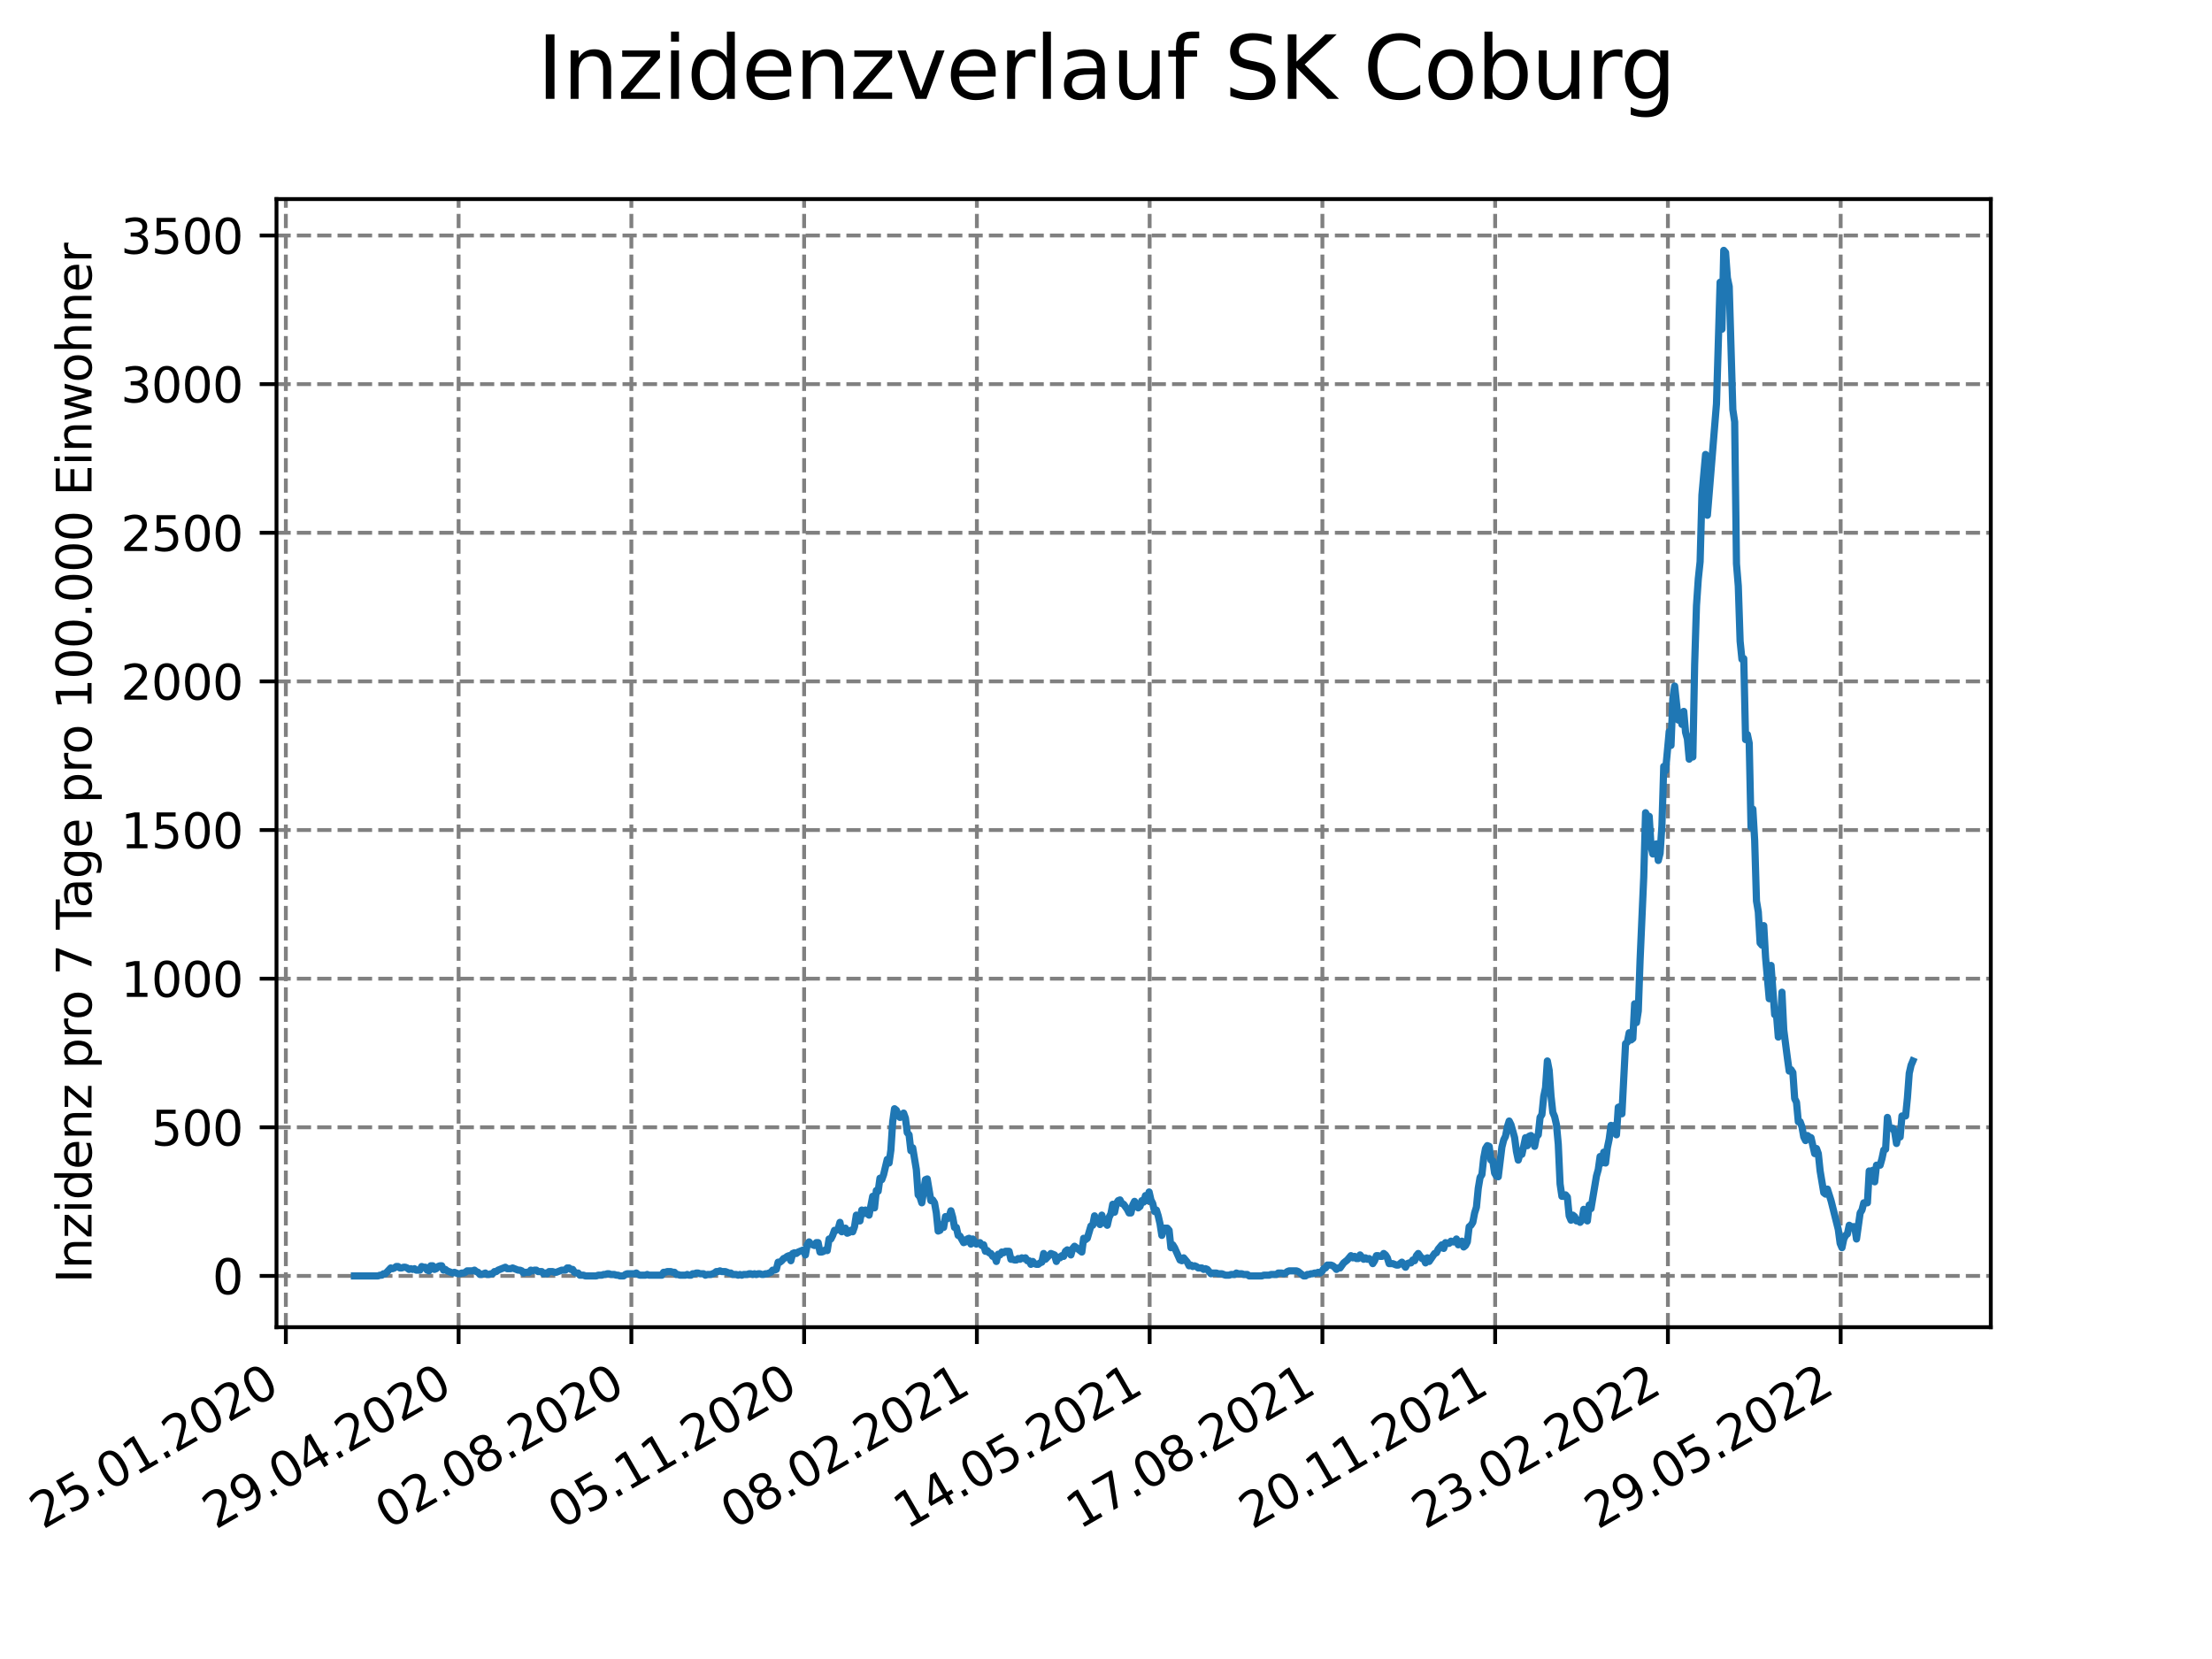 <?xml version="1.0" encoding="utf-8" standalone="no"?>
<!DOCTYPE svg PUBLIC "-//W3C//DTD SVG 1.1//EN"
  "http://www.w3.org/Graphics/SVG/1.1/DTD/svg11.dtd">
<svg xmlns:xlink="http://www.w3.org/1999/xlink" width="460.8pt" height="345.6pt" viewBox="0 0 460.8 345.6" xmlns="http://www.w3.org/2000/svg" version="1.1">
 <defs>
  <style type="text/css">*{stroke-linejoin: round; stroke-linecap: butt}</style>
 </defs>
 <g id="figure_1">
  <g id="patch_1">
   <path d="M 0 345.6 
L 460.8 345.6 
L 460.8 0 
L 0 0 
z
" style="fill: #ffffff"/>
  </g>
  <g id="axes_1">
   <g id="patch_2">
    <path d="M 57.6 276.48 
L 414.72 276.48 
L 414.72 41.472 
L 57.6 41.472 
z
" style="fill: #ffffff"/>
   </g>
   <g id="matplotlib.axis_1">
    <g id="xtick_1">
     <g id="line2d_1">
      <path d="M 59.548 276.48 
L 59.548 41.472 
" clip-path="url(#p1faac858b2)" style="fill: none; stroke-dasharray: 2.96,1.28; stroke-dashoffset: 0; stroke: #808080; stroke-width: 0.8"/>
     </g>
     <g id="line2d_2">
      <defs>
       <path id="m64445d2e5c" d="M 0 0 
L 0 3.5 
" style="stroke: #000000; stroke-width: 0.8"/>
      </defs>
      <g>
       <use xlink:href="#m64445d2e5c" x="59.548" y="276.48" style="stroke: #000000; stroke-width: 0.8"/>
      </g>
     </g>
     <g id="text_1">
      <!-- 25.01.2020 -->
      <g transform="translate(8.923 318.689)rotate(-30)scale(0.1 -0.1)">
       <defs>
        <path id="DejaVuSans-32" d="M 1228 531 
L 3431 531 
L 3431 0 
L 469 0 
L 469 531 
Q 828 903 1448 1529 
Q 2069 2156 2228 2338 
Q 2531 2678 2651 2914 
Q 2772 3150 2772 3378 
Q 2772 3750 2511 3984 
Q 2250 4219 1831 4219 
Q 1534 4219 1204 4116 
Q 875 4013 500 3803 
L 500 4441 
Q 881 4594 1212 4672 
Q 1544 4750 1819 4750 
Q 2544 4750 2975 4387 
Q 3406 4025 3406 3419 
Q 3406 3131 3298 2873 
Q 3191 2616 2906 2266 
Q 2828 2175 2409 1742 
Q 1991 1309 1228 531 
z
" transform="scale(0.016)"/>
        <path id="DejaVuSans-35" d="M 691 4666 
L 3169 4666 
L 3169 4134 
L 1269 4134 
L 1269 2991 
Q 1406 3038 1543 3061 
Q 1681 3084 1819 3084 
Q 2600 3084 3056 2656 
Q 3513 2228 3513 1497 
Q 3513 744 3044 326 
Q 2575 -91 1722 -91 
Q 1428 -91 1123 -41 
Q 819 9 494 109 
L 494 744 
Q 775 591 1075 516 
Q 1375 441 1709 441 
Q 2250 441 2565 725 
Q 2881 1009 2881 1497 
Q 2881 1984 2565 2268 
Q 2250 2553 1709 2553 
Q 1456 2553 1204 2497 
Q 953 2441 691 2322 
L 691 4666 
z
" transform="scale(0.016)"/>
        <path id="DejaVuSans-2e" d="M 684 794 
L 1344 794 
L 1344 0 
L 684 0 
L 684 794 
z
" transform="scale(0.016)"/>
        <path id="DejaVuSans-30" d="M 2034 4250 
Q 1547 4250 1301 3770 
Q 1056 3291 1056 2328 
Q 1056 1369 1301 889 
Q 1547 409 2034 409 
Q 2525 409 2770 889 
Q 3016 1369 3016 2328 
Q 3016 3291 2770 3770 
Q 2525 4250 2034 4250 
z
M 2034 4750 
Q 2819 4750 3233 4129 
Q 3647 3509 3647 2328 
Q 3647 1150 3233 529 
Q 2819 -91 2034 -91 
Q 1250 -91 836 529 
Q 422 1150 422 2328 
Q 422 3509 836 4129 
Q 1250 4750 2034 4750 
z
" transform="scale(0.016)"/>
        <path id="DejaVuSans-31" d="M 794 531 
L 1825 531 
L 1825 4091 
L 703 3866 
L 703 4441 
L 1819 4666 
L 2450 4666 
L 2450 531 
L 3481 531 
L 3481 0 
L 794 0 
L 794 531 
z
" transform="scale(0.016)"/>
       </defs>
       <use xlink:href="#DejaVuSans-32"/>
       <use xlink:href="#DejaVuSans-35" x="63.623"/>
       <use xlink:href="#DejaVuSans-2e" x="127.246"/>
       <use xlink:href="#DejaVuSans-30" x="159.033"/>
       <use xlink:href="#DejaVuSans-31" x="222.656"/>
       <use xlink:href="#DejaVuSans-2e" x="286.279"/>
       <use xlink:href="#DejaVuSans-32" x="318.066"/>
       <use xlink:href="#DejaVuSans-30" x="381.689"/>
       <use xlink:href="#DejaVuSans-32" x="445.312"/>
       <use xlink:href="#DejaVuSans-30" x="508.936"/>
      </g>
     </g>
    </g>
    <g id="xtick_2">
     <g id="line2d_3">
      <path d="M 95.536 276.48 
L 95.536 41.472 
" clip-path="url(#p1faac858b2)" style="fill: none; stroke-dasharray: 2.96,1.28; stroke-dashoffset: 0; stroke: #808080; stroke-width: 0.8"/>
     </g>
     <g id="line2d_4">
      <g>
       <use xlink:href="#m64445d2e5c" x="95.536" y="276.48" style="stroke: #000000; stroke-width: 0.8"/>
      </g>
     </g>
     <g id="text_2">
      <!-- 29.04.2020 -->
      <g transform="translate(44.911 318.689)rotate(-30)scale(0.1 -0.1)">
       <defs>
        <path id="DejaVuSans-39" d="M 703 97 
L 703 672 
Q 941 559 1184 500 
Q 1428 441 1663 441 
Q 2288 441 2617 861 
Q 2947 1281 2994 2138 
Q 2813 1869 2534 1725 
Q 2256 1581 1919 1581 
Q 1219 1581 811 2004 
Q 403 2428 403 3163 
Q 403 3881 828 4315 
Q 1253 4750 1959 4750 
Q 2769 4750 3195 4129 
Q 3622 3509 3622 2328 
Q 3622 1225 3098 567 
Q 2575 -91 1691 -91 
Q 1453 -91 1209 -44 
Q 966 3 703 97 
z
M 1959 2075 
Q 2384 2075 2632 2365 
Q 2881 2656 2881 3163 
Q 2881 3666 2632 3958 
Q 2384 4250 1959 4250 
Q 1534 4250 1286 3958 
Q 1038 3666 1038 3163 
Q 1038 2656 1286 2365 
Q 1534 2075 1959 2075 
z
" transform="scale(0.016)"/>
        <path id="DejaVuSans-34" d="M 2419 4116 
L 825 1625 
L 2419 1625 
L 2419 4116 
z
M 2253 4666 
L 3047 4666 
L 3047 1625 
L 3713 1625 
L 3713 1100 
L 3047 1100 
L 3047 0 
L 2419 0 
L 2419 1100 
L 313 1100 
L 313 1709 
L 2253 4666 
z
" transform="scale(0.016)"/>
       </defs>
       <use xlink:href="#DejaVuSans-32"/>
       <use xlink:href="#DejaVuSans-39" x="63.623"/>
       <use xlink:href="#DejaVuSans-2e" x="127.246"/>
       <use xlink:href="#DejaVuSans-30" x="159.033"/>
       <use xlink:href="#DejaVuSans-34" x="222.656"/>
       <use xlink:href="#DejaVuSans-2e" x="286.279"/>
       <use xlink:href="#DejaVuSans-32" x="318.066"/>
       <use xlink:href="#DejaVuSans-30" x="381.689"/>
       <use xlink:href="#DejaVuSans-32" x="445.312"/>
       <use xlink:href="#DejaVuSans-30" x="508.936"/>
      </g>
     </g>
    </g>
    <g id="xtick_3">
     <g id="line2d_5">
      <path d="M 131.525 276.48 
L 131.525 41.472 
" clip-path="url(#p1faac858b2)" style="fill: none; stroke-dasharray: 2.96,1.28; stroke-dashoffset: 0; stroke: #808080; stroke-width: 0.8"/>
     </g>
     <g id="line2d_6">
      <g>
       <use xlink:href="#m64445d2e5c" x="131.525" y="276.48" style="stroke: #000000; stroke-width: 0.8"/>
      </g>
     </g>
     <g id="text_3">
      <!-- 02.08.2020 -->
      <g transform="translate(80.9 318.689)rotate(-30)scale(0.1 -0.1)">
       <defs>
        <path id="DejaVuSans-38" d="M 2034 2216 
Q 1584 2216 1326 1975 
Q 1069 1734 1069 1313 
Q 1069 891 1326 650 
Q 1584 409 2034 409 
Q 2484 409 2743 651 
Q 3003 894 3003 1313 
Q 3003 1734 2745 1975 
Q 2488 2216 2034 2216 
z
M 1403 2484 
Q 997 2584 770 2862 
Q 544 3141 544 3541 
Q 544 4100 942 4425 
Q 1341 4750 2034 4750 
Q 2731 4750 3128 4425 
Q 3525 4100 3525 3541 
Q 3525 3141 3298 2862 
Q 3072 2584 2669 2484 
Q 3125 2378 3379 2068 
Q 3634 1759 3634 1313 
Q 3634 634 3220 271 
Q 2806 -91 2034 -91 
Q 1263 -91 848 271 
Q 434 634 434 1313 
Q 434 1759 690 2068 
Q 947 2378 1403 2484 
z
M 1172 3481 
Q 1172 3119 1398 2916 
Q 1625 2713 2034 2713 
Q 2441 2713 2670 2916 
Q 2900 3119 2900 3481 
Q 2900 3844 2670 4047 
Q 2441 4250 2034 4250 
Q 1625 4250 1398 4047 
Q 1172 3844 1172 3481 
z
" transform="scale(0.016)"/>
       </defs>
       <use xlink:href="#DejaVuSans-30"/>
       <use xlink:href="#DejaVuSans-32" x="63.623"/>
       <use xlink:href="#DejaVuSans-2e" x="127.246"/>
       <use xlink:href="#DejaVuSans-30" x="159.033"/>
       <use xlink:href="#DejaVuSans-38" x="222.656"/>
       <use xlink:href="#DejaVuSans-2e" x="286.279"/>
       <use xlink:href="#DejaVuSans-32" x="318.066"/>
       <use xlink:href="#DejaVuSans-30" x="381.689"/>
       <use xlink:href="#DejaVuSans-32" x="445.312"/>
       <use xlink:href="#DejaVuSans-30" x="508.936"/>
      </g>
     </g>
    </g>
    <g id="xtick_4">
     <g id="line2d_7">
      <path d="M 167.513 276.48 
L 167.513 41.472 
" clip-path="url(#p1faac858b2)" style="fill: none; stroke-dasharray: 2.96,1.28; stroke-dashoffset: 0; stroke: #808080; stroke-width: 0.8"/>
     </g>
     <g id="line2d_8">
      <g>
       <use xlink:href="#m64445d2e5c" x="167.513" y="276.48" style="stroke: #000000; stroke-width: 0.8"/>
      </g>
     </g>
     <g id="text_4">
      <!-- 05.11.2020 -->
      <g transform="translate(116.888 318.689)rotate(-30)scale(0.1 -0.1)">
       <use xlink:href="#DejaVuSans-30"/>
       <use xlink:href="#DejaVuSans-35" x="63.623"/>
       <use xlink:href="#DejaVuSans-2e" x="127.246"/>
       <use xlink:href="#DejaVuSans-31" x="159.033"/>
       <use xlink:href="#DejaVuSans-31" x="222.656"/>
       <use xlink:href="#DejaVuSans-2e" x="286.279"/>
       <use xlink:href="#DejaVuSans-32" x="318.066"/>
       <use xlink:href="#DejaVuSans-30" x="381.689"/>
       <use xlink:href="#DejaVuSans-32" x="445.312"/>
       <use xlink:href="#DejaVuSans-30" x="508.936"/>
      </g>
     </g>
    </g>
    <g id="xtick_5">
     <g id="line2d_9">
      <path d="M 203.502 276.48 
L 203.502 41.472 
" clip-path="url(#p1faac858b2)" style="fill: none; stroke-dasharray: 2.96,1.28; stroke-dashoffset: 0; stroke: #808080; stroke-width: 0.8"/>
     </g>
     <g id="line2d_10">
      <g>
       <use xlink:href="#m64445d2e5c" x="203.502" y="276.48" style="stroke: #000000; stroke-width: 0.8"/>
      </g>
     </g>
     <g id="text_5">
      <!-- 08.02.2021 -->
      <g transform="translate(152.877 318.689)rotate(-30)scale(0.1 -0.1)">
       <use xlink:href="#DejaVuSans-30"/>
       <use xlink:href="#DejaVuSans-38" x="63.623"/>
       <use xlink:href="#DejaVuSans-2e" x="127.246"/>
       <use xlink:href="#DejaVuSans-30" x="159.033"/>
       <use xlink:href="#DejaVuSans-32" x="222.656"/>
       <use xlink:href="#DejaVuSans-2e" x="286.279"/>
       <use xlink:href="#DejaVuSans-32" x="318.066"/>
       <use xlink:href="#DejaVuSans-30" x="381.689"/>
       <use xlink:href="#DejaVuSans-32" x="445.312"/>
       <use xlink:href="#DejaVuSans-31" x="508.936"/>
      </g>
     </g>
    </g>
    <g id="xtick_6">
     <g id="line2d_11">
      <path d="M 239.491 276.48 
L 239.491 41.472 
" clip-path="url(#p1faac858b2)" style="fill: none; stroke-dasharray: 2.96,1.28; stroke-dashoffset: 0; stroke: #808080; stroke-width: 0.8"/>
     </g>
     <g id="line2d_12">
      <g>
       <use xlink:href="#m64445d2e5c" x="239.491" y="276.48" style="stroke: #000000; stroke-width: 0.8"/>
      </g>
     </g>
     <g id="text_6">
      <!-- 14.05.2021 -->
      <g transform="translate(188.865 318.689)rotate(-30)scale(0.1 -0.1)">
       <use xlink:href="#DejaVuSans-31"/>
       <use xlink:href="#DejaVuSans-34" x="63.623"/>
       <use xlink:href="#DejaVuSans-2e" x="127.246"/>
       <use xlink:href="#DejaVuSans-30" x="159.033"/>
       <use xlink:href="#DejaVuSans-35" x="222.656"/>
       <use xlink:href="#DejaVuSans-2e" x="286.279"/>
       <use xlink:href="#DejaVuSans-32" x="318.066"/>
       <use xlink:href="#DejaVuSans-30" x="381.689"/>
       <use xlink:href="#DejaVuSans-32" x="445.312"/>
       <use xlink:href="#DejaVuSans-31" x="508.936"/>
      </g>
     </g>
    </g>
    <g id="xtick_7">
     <g id="line2d_13">
      <path d="M 275.479 276.48 
L 275.479 41.472 
" clip-path="url(#p1faac858b2)" style="fill: none; stroke-dasharray: 2.96,1.28; stroke-dashoffset: 0; stroke: #808080; stroke-width: 0.8"/>
     </g>
     <g id="line2d_14">
      <g>
       <use xlink:href="#m64445d2e5c" x="275.479" y="276.48" style="stroke: #000000; stroke-width: 0.8"/>
      </g>
     </g>
     <g id="text_7">
      <!-- 17.08.2021 -->
      <g transform="translate(224.854 318.689)rotate(-30)scale(0.1 -0.1)">
       <defs>
        <path id="DejaVuSans-37" d="M 525 4666 
L 3525 4666 
L 3525 4397 
L 1831 0 
L 1172 0 
L 2766 4134 
L 525 4134 
L 525 4666 
z
" transform="scale(0.016)"/>
       </defs>
       <use xlink:href="#DejaVuSans-31"/>
       <use xlink:href="#DejaVuSans-37" x="63.623"/>
       <use xlink:href="#DejaVuSans-2e" x="127.246"/>
       <use xlink:href="#DejaVuSans-30" x="159.033"/>
       <use xlink:href="#DejaVuSans-38" x="222.656"/>
       <use xlink:href="#DejaVuSans-2e" x="286.279"/>
       <use xlink:href="#DejaVuSans-32" x="318.066"/>
       <use xlink:href="#DejaVuSans-30" x="381.689"/>
       <use xlink:href="#DejaVuSans-32" x="445.312"/>
       <use xlink:href="#DejaVuSans-31" x="508.936"/>
      </g>
     </g>
    </g>
    <g id="xtick_8">
     <g id="line2d_15">
      <path d="M 311.468 276.48 
L 311.468 41.472 
" clip-path="url(#p1faac858b2)" style="fill: none; stroke-dasharray: 2.96,1.28; stroke-dashoffset: 0; stroke: #808080; stroke-width: 0.8"/>
     </g>
     <g id="line2d_16">
      <g>
       <use xlink:href="#m64445d2e5c" x="311.468" y="276.48" style="stroke: #000000; stroke-width: 0.8"/>
      </g>
     </g>
     <g id="text_8">
      <!-- 20.11.2021 -->
      <g transform="translate(260.842 318.689)rotate(-30)scale(0.1 -0.1)">
       <use xlink:href="#DejaVuSans-32"/>
       <use xlink:href="#DejaVuSans-30" x="63.623"/>
       <use xlink:href="#DejaVuSans-2e" x="127.246"/>
       <use xlink:href="#DejaVuSans-31" x="159.033"/>
       <use xlink:href="#DejaVuSans-31" x="222.656"/>
       <use xlink:href="#DejaVuSans-2e" x="286.279"/>
       <use xlink:href="#DejaVuSans-32" x="318.066"/>
       <use xlink:href="#DejaVuSans-30" x="381.689"/>
       <use xlink:href="#DejaVuSans-32" x="445.312"/>
       <use xlink:href="#DejaVuSans-31" x="508.936"/>
      </g>
     </g>
    </g>
    <g id="xtick_9">
     <g id="line2d_17">
      <path d="M 347.456 276.48 
L 347.456 41.472 
" clip-path="url(#p1faac858b2)" style="fill: none; stroke-dasharray: 2.96,1.28; stroke-dashoffset: 0; stroke: #808080; stroke-width: 0.8"/>
     </g>
     <g id="line2d_18">
      <g>
       <use xlink:href="#m64445d2e5c" x="347.456" y="276.48" style="stroke: #000000; stroke-width: 0.8"/>
      </g>
     </g>
     <g id="text_9">
      <!-- 23.02.2022 -->
      <g transform="translate(296.831 318.689)rotate(-30)scale(0.1 -0.1)">
       <defs>
        <path id="DejaVuSans-33" d="M 2597 2516 
Q 3050 2419 3304 2112 
Q 3559 1806 3559 1356 
Q 3559 666 3084 287 
Q 2609 -91 1734 -91 
Q 1441 -91 1130 -33 
Q 819 25 488 141 
L 488 750 
Q 750 597 1062 519 
Q 1375 441 1716 441 
Q 2309 441 2620 675 
Q 2931 909 2931 1356 
Q 2931 1769 2642 2001 
Q 2353 2234 1838 2234 
L 1294 2234 
L 1294 2753 
L 1863 2753 
Q 2328 2753 2575 2939 
Q 2822 3125 2822 3475 
Q 2822 3834 2567 4026 
Q 2313 4219 1838 4219 
Q 1578 4219 1281 4162 
Q 984 4106 628 3988 
L 628 4550 
Q 988 4650 1302 4700 
Q 1616 4750 1894 4750 
Q 2613 4750 3031 4423 
Q 3450 4097 3450 3541 
Q 3450 3153 3228 2886 
Q 3006 2619 2597 2516 
z
" transform="scale(0.016)"/>
       </defs>
       <use xlink:href="#DejaVuSans-32"/>
       <use xlink:href="#DejaVuSans-33" x="63.623"/>
       <use xlink:href="#DejaVuSans-2e" x="127.246"/>
       <use xlink:href="#DejaVuSans-30" x="159.033"/>
       <use xlink:href="#DejaVuSans-32" x="222.656"/>
       <use xlink:href="#DejaVuSans-2e" x="286.279"/>
       <use xlink:href="#DejaVuSans-32" x="318.066"/>
       <use xlink:href="#DejaVuSans-30" x="381.689"/>
       <use xlink:href="#DejaVuSans-32" x="445.312"/>
       <use xlink:href="#DejaVuSans-32" x="508.936"/>
      </g>
     </g>
    </g>
    <g id="xtick_10">
     <g id="line2d_19">
      <path d="M 383.445 276.48 
L 383.445 41.472 
" clip-path="url(#p1faac858b2)" style="fill: none; stroke-dasharray: 2.96,1.28; stroke-dashoffset: 0; stroke: #808080; stroke-width: 0.8"/>
     </g>
     <g id="line2d_20">
      <g>
       <use xlink:href="#m64445d2e5c" x="383.445" y="276.48" style="stroke: #000000; stroke-width: 0.8"/>
      </g>
     </g>
     <g id="text_10">
      <!-- 29.05.2022 -->
      <g transform="translate(332.819 318.689)rotate(-30)scale(0.1 -0.1)">
       <use xlink:href="#DejaVuSans-32"/>
       <use xlink:href="#DejaVuSans-39" x="63.623"/>
       <use xlink:href="#DejaVuSans-2e" x="127.246"/>
       <use xlink:href="#DejaVuSans-30" x="159.033"/>
       <use xlink:href="#DejaVuSans-35" x="222.656"/>
       <use xlink:href="#DejaVuSans-2e" x="286.279"/>
       <use xlink:href="#DejaVuSans-32" x="318.066"/>
       <use xlink:href="#DejaVuSans-30" x="381.689"/>
       <use xlink:href="#DejaVuSans-32" x="445.312"/>
       <use xlink:href="#DejaVuSans-32" x="508.936"/>
      </g>
     </g>
    </g>
   </g>
   <g id="matplotlib.axis_2">
    <g id="ytick_1">
     <g id="line2d_21">
      <path d="M 57.6 265.798 
L 414.72 265.798 
" clip-path="url(#p1faac858b2)" style="fill: none; stroke-dasharray: 2.96,1.28; stroke-dashoffset: 0; stroke: #808080; stroke-width: 0.8"/>
     </g>
     <g id="line2d_22">
      <defs>
       <path id="m6fc9b7ebb3" d="M 0 0 
L -3.5 0 
" style="stroke: #000000; stroke-width: 0.8"/>
      </defs>
      <g>
       <use xlink:href="#m6fc9b7ebb3" x="57.6" y="265.798" style="stroke: #000000; stroke-width: 0.8"/>
      </g>
     </g>
     <g id="text_11">
      <!-- 0 -->
      <g transform="translate(44.237 269.597)scale(0.1 -0.1)">
       <use xlink:href="#DejaVuSans-30"/>
      </g>
     </g>
    </g>
    <g id="ytick_2">
     <g id="line2d_23">
      <path d="M 57.6 234.835 
L 414.72 234.835 
" clip-path="url(#p1faac858b2)" style="fill: none; stroke-dasharray: 2.96,1.28; stroke-dashoffset: 0; stroke: #808080; stroke-width: 0.8"/>
     </g>
     <g id="line2d_24">
      <g>
       <use xlink:href="#m6fc9b7ebb3" x="57.6" y="234.835" style="stroke: #000000; stroke-width: 0.8"/>
      </g>
     </g>
     <g id="text_12">
      <!-- 500 -->
      <g transform="translate(31.512 238.635)scale(0.1 -0.1)">
       <use xlink:href="#DejaVuSans-35"/>
       <use xlink:href="#DejaVuSans-30" x="63.623"/>
       <use xlink:href="#DejaVuSans-30" x="127.246"/>
      </g>
     </g>
    </g>
    <g id="ytick_3">
     <g id="line2d_25">
      <path d="M 57.6 203.873 
L 414.72 203.873 
" clip-path="url(#p1faac858b2)" style="fill: none; stroke-dasharray: 2.96,1.28; stroke-dashoffset: 0; stroke: #808080; stroke-width: 0.8"/>
     </g>
     <g id="line2d_26">
      <g>
       <use xlink:href="#m6fc9b7ebb3" x="57.6" y="203.873" style="stroke: #000000; stroke-width: 0.8"/>
      </g>
     </g>
     <g id="text_13">
      <!-- 1000 -->
      <g transform="translate(25.15 207.672)scale(0.1 -0.1)">
       <use xlink:href="#DejaVuSans-31"/>
       <use xlink:href="#DejaVuSans-30" x="63.623"/>
       <use xlink:href="#DejaVuSans-30" x="127.246"/>
       <use xlink:href="#DejaVuSans-30" x="190.869"/>
      </g>
     </g>
    </g>
    <g id="ytick_4">
     <g id="line2d_27">
      <path d="M 57.6 172.91 
L 414.72 172.91 
" clip-path="url(#p1faac858b2)" style="fill: none; stroke-dasharray: 2.96,1.28; stroke-dashoffset: 0; stroke: #808080; stroke-width: 0.8"/>
     </g>
     <g id="line2d_28">
      <g>
       <use xlink:href="#m6fc9b7ebb3" x="57.6" y="172.91" style="stroke: #000000; stroke-width: 0.8"/>
      </g>
     </g>
     <g id="text_14">
      <!-- 1500 -->
      <g transform="translate(25.15 176.71)scale(0.1 -0.1)">
       <use xlink:href="#DejaVuSans-31"/>
       <use xlink:href="#DejaVuSans-35" x="63.623"/>
       <use xlink:href="#DejaVuSans-30" x="127.246"/>
       <use xlink:href="#DejaVuSans-30" x="190.869"/>
      </g>
     </g>
    </g>
    <g id="ytick_5">
     <g id="line2d_29">
      <path d="M 57.6 141.948 
L 414.72 141.948 
" clip-path="url(#p1faac858b2)" style="fill: none; stroke-dasharray: 2.96,1.28; stroke-dashoffset: 0; stroke: #808080; stroke-width: 0.8"/>
     </g>
     <g id="line2d_30">
      <g>
       <use xlink:href="#m6fc9b7ebb3" x="57.6" y="141.948" style="stroke: #000000; stroke-width: 0.8"/>
      </g>
     </g>
     <g id="text_15">
      <!-- 2000 -->
      <g transform="translate(25.15 145.747)scale(0.1 -0.1)">
       <use xlink:href="#DejaVuSans-32"/>
       <use xlink:href="#DejaVuSans-30" x="63.623"/>
       <use xlink:href="#DejaVuSans-30" x="127.246"/>
       <use xlink:href="#DejaVuSans-30" x="190.869"/>
      </g>
     </g>
    </g>
    <g id="ytick_6">
     <g id="line2d_31">
      <path d="M 57.6 110.985 
L 414.72 110.985 
" clip-path="url(#p1faac858b2)" style="fill: none; stroke-dasharray: 2.96,1.28; stroke-dashoffset: 0; stroke: #808080; stroke-width: 0.8"/>
     </g>
     <g id="line2d_32">
      <g>
       <use xlink:href="#m6fc9b7ebb3" x="57.6" y="110.985" style="stroke: #000000; stroke-width: 0.8"/>
      </g>
     </g>
     <g id="text_16">
      <!-- 2500 -->
      <g transform="translate(25.15 114.785)scale(0.1 -0.1)">
       <use xlink:href="#DejaVuSans-32"/>
       <use xlink:href="#DejaVuSans-35" x="63.623"/>
       <use xlink:href="#DejaVuSans-30" x="127.246"/>
       <use xlink:href="#DejaVuSans-30" x="190.869"/>
      </g>
     </g>
    </g>
    <g id="ytick_7">
     <g id="line2d_33">
      <path d="M 57.6 80.023 
L 414.72 80.023 
" clip-path="url(#p1faac858b2)" style="fill: none; stroke-dasharray: 2.96,1.28; stroke-dashoffset: 0; stroke: #808080; stroke-width: 0.8"/>
     </g>
     <g id="line2d_34">
      <g>
       <use xlink:href="#m6fc9b7ebb3" x="57.6" y="80.023" style="stroke: #000000; stroke-width: 0.8"/>
      </g>
     </g>
     <g id="text_17">
      <!-- 3000 -->
      <g transform="translate(25.15 83.822)scale(0.1 -0.1)">
       <use xlink:href="#DejaVuSans-33"/>
       <use xlink:href="#DejaVuSans-30" x="63.623"/>
       <use xlink:href="#DejaVuSans-30" x="127.246"/>
       <use xlink:href="#DejaVuSans-30" x="190.869"/>
      </g>
     </g>
    </g>
    <g id="ytick_8">
     <g id="line2d_35">
      <path d="M 57.6 49.06 
L 414.72 49.06 
" clip-path="url(#p1faac858b2)" style="fill: none; stroke-dasharray: 2.96,1.28; stroke-dashoffset: 0; stroke: #808080; stroke-width: 0.8"/>
     </g>
     <g id="line2d_36">
      <g>
       <use xlink:href="#m6fc9b7ebb3" x="57.6" y="49.06" style="stroke: #000000; stroke-width: 0.8"/>
      </g>
     </g>
     <g id="text_18">
      <!-- 3500 -->
      <g transform="translate(25.15 52.86)scale(0.1 -0.1)">
       <use xlink:href="#DejaVuSans-33"/>
       <use xlink:href="#DejaVuSans-35" x="63.623"/>
       <use xlink:href="#DejaVuSans-30" x="127.246"/>
       <use xlink:href="#DejaVuSans-30" x="190.869"/>
      </g>
     </g>
    </g>
    <g id="text_19">
     <!-- Inzidenz pro 7 Tage pro 100.000 Einwohner -->
     <g transform="translate(19.07 267.301)rotate(-90)scale(0.1 -0.1)">
      <defs>
       <path id="DejaVuSans-49" d="M 628 4666 
L 1259 4666 
L 1259 0 
L 628 0 
L 628 4666 
z
" transform="scale(0.016)"/>
       <path id="DejaVuSans-6e" d="M 3513 2113 
L 3513 0 
L 2938 0 
L 2938 2094 
Q 2938 2591 2744 2837 
Q 2550 3084 2163 3084 
Q 1697 3084 1428 2787 
Q 1159 2491 1159 1978 
L 1159 0 
L 581 0 
L 581 3500 
L 1159 3500 
L 1159 2956 
Q 1366 3272 1645 3428 
Q 1925 3584 2291 3584 
Q 2894 3584 3203 3211 
Q 3513 2838 3513 2113 
z
" transform="scale(0.016)"/>
       <path id="DejaVuSans-7a" d="M 353 3500 
L 3084 3500 
L 3084 2975 
L 922 459 
L 3084 459 
L 3084 0 
L 275 0 
L 275 525 
L 2438 3041 
L 353 3041 
L 353 3500 
z
" transform="scale(0.016)"/>
       <path id="DejaVuSans-69" d="M 603 3500 
L 1178 3500 
L 1178 0 
L 603 0 
L 603 3500 
z
M 603 4863 
L 1178 4863 
L 1178 4134 
L 603 4134 
L 603 4863 
z
" transform="scale(0.016)"/>
       <path id="DejaVuSans-64" d="M 2906 2969 
L 2906 4863 
L 3481 4863 
L 3481 0 
L 2906 0 
L 2906 525 
Q 2725 213 2448 61 
Q 2172 -91 1784 -91 
Q 1150 -91 751 415 
Q 353 922 353 1747 
Q 353 2572 751 3078 
Q 1150 3584 1784 3584 
Q 2172 3584 2448 3432 
Q 2725 3281 2906 2969 
z
M 947 1747 
Q 947 1113 1208 752 
Q 1469 391 1925 391 
Q 2381 391 2643 752 
Q 2906 1113 2906 1747 
Q 2906 2381 2643 2742 
Q 2381 3103 1925 3103 
Q 1469 3103 1208 2742 
Q 947 2381 947 1747 
z
" transform="scale(0.016)"/>
       <path id="DejaVuSans-65" d="M 3597 1894 
L 3597 1613 
L 953 1613 
Q 991 1019 1311 708 
Q 1631 397 2203 397 
Q 2534 397 2845 478 
Q 3156 559 3463 722 
L 3463 178 
Q 3153 47 2828 -22 
Q 2503 -91 2169 -91 
Q 1331 -91 842 396 
Q 353 884 353 1716 
Q 353 2575 817 3079 
Q 1281 3584 2069 3584 
Q 2775 3584 3186 3129 
Q 3597 2675 3597 1894 
z
M 3022 2063 
Q 3016 2534 2758 2815 
Q 2500 3097 2075 3097 
Q 1594 3097 1305 2825 
Q 1016 2553 972 2059 
L 3022 2063 
z
" transform="scale(0.016)"/>
       <path id="DejaVuSans-20" transform="scale(0.016)"/>
       <path id="DejaVuSans-70" d="M 1159 525 
L 1159 -1331 
L 581 -1331 
L 581 3500 
L 1159 3500 
L 1159 2969 
Q 1341 3281 1617 3432 
Q 1894 3584 2278 3584 
Q 2916 3584 3314 3078 
Q 3713 2572 3713 1747 
Q 3713 922 3314 415 
Q 2916 -91 2278 -91 
Q 1894 -91 1617 61 
Q 1341 213 1159 525 
z
M 3116 1747 
Q 3116 2381 2855 2742 
Q 2594 3103 2138 3103 
Q 1681 3103 1420 2742 
Q 1159 2381 1159 1747 
Q 1159 1113 1420 752 
Q 1681 391 2138 391 
Q 2594 391 2855 752 
Q 3116 1113 3116 1747 
z
" transform="scale(0.016)"/>
       <path id="DejaVuSans-72" d="M 2631 2963 
Q 2534 3019 2420 3045 
Q 2306 3072 2169 3072 
Q 1681 3072 1420 2755 
Q 1159 2438 1159 1844 
L 1159 0 
L 581 0 
L 581 3500 
L 1159 3500 
L 1159 2956 
Q 1341 3275 1631 3429 
Q 1922 3584 2338 3584 
Q 2397 3584 2469 3576 
Q 2541 3569 2628 3553 
L 2631 2963 
z
" transform="scale(0.016)"/>
       <path id="DejaVuSans-6f" d="M 1959 3097 
Q 1497 3097 1228 2736 
Q 959 2375 959 1747 
Q 959 1119 1226 758 
Q 1494 397 1959 397 
Q 2419 397 2687 759 
Q 2956 1122 2956 1747 
Q 2956 2369 2687 2733 
Q 2419 3097 1959 3097 
z
M 1959 3584 
Q 2709 3584 3137 3096 
Q 3566 2609 3566 1747 
Q 3566 888 3137 398 
Q 2709 -91 1959 -91 
Q 1206 -91 779 398 
Q 353 888 353 1747 
Q 353 2609 779 3096 
Q 1206 3584 1959 3584 
z
" transform="scale(0.016)"/>
       <path id="DejaVuSans-54" d="M -19 4666 
L 3928 4666 
L 3928 4134 
L 2272 4134 
L 2272 0 
L 1638 0 
L 1638 4134 
L -19 4134 
L -19 4666 
z
" transform="scale(0.016)"/>
       <path id="DejaVuSans-61" d="M 2194 1759 
Q 1497 1759 1228 1600 
Q 959 1441 959 1056 
Q 959 750 1161 570 
Q 1363 391 1709 391 
Q 2188 391 2477 730 
Q 2766 1069 2766 1631 
L 2766 1759 
L 2194 1759 
z
M 3341 1997 
L 3341 0 
L 2766 0 
L 2766 531 
Q 2569 213 2275 61 
Q 1981 -91 1556 -91 
Q 1019 -91 701 211 
Q 384 513 384 1019 
Q 384 1609 779 1909 
Q 1175 2209 1959 2209 
L 2766 2209 
L 2766 2266 
Q 2766 2663 2505 2880 
Q 2244 3097 1772 3097 
Q 1472 3097 1187 3025 
Q 903 2953 641 2809 
L 641 3341 
Q 956 3463 1253 3523 
Q 1550 3584 1831 3584 
Q 2591 3584 2966 3190 
Q 3341 2797 3341 1997 
z
" transform="scale(0.016)"/>
       <path id="DejaVuSans-67" d="M 2906 1791 
Q 2906 2416 2648 2759 
Q 2391 3103 1925 3103 
Q 1463 3103 1205 2759 
Q 947 2416 947 1791 
Q 947 1169 1205 825 
Q 1463 481 1925 481 
Q 2391 481 2648 825 
Q 2906 1169 2906 1791 
z
M 3481 434 
Q 3481 -459 3084 -895 
Q 2688 -1331 1869 -1331 
Q 1566 -1331 1297 -1286 
Q 1028 -1241 775 -1147 
L 775 -588 
Q 1028 -725 1275 -790 
Q 1522 -856 1778 -856 
Q 2344 -856 2625 -561 
Q 2906 -266 2906 331 
L 2906 616 
Q 2728 306 2450 153 
Q 2172 0 1784 0 
Q 1141 0 747 490 
Q 353 981 353 1791 
Q 353 2603 747 3093 
Q 1141 3584 1784 3584 
Q 2172 3584 2450 3431 
Q 2728 3278 2906 2969 
L 2906 3500 
L 3481 3500 
L 3481 434 
z
" transform="scale(0.016)"/>
       <path id="DejaVuSans-45" d="M 628 4666 
L 3578 4666 
L 3578 4134 
L 1259 4134 
L 1259 2753 
L 3481 2753 
L 3481 2222 
L 1259 2222 
L 1259 531 
L 3634 531 
L 3634 0 
L 628 0 
L 628 4666 
z
" transform="scale(0.016)"/>
       <path id="DejaVuSans-77" d="M 269 3500 
L 844 3500 
L 1563 769 
L 2278 3500 
L 2956 3500 
L 3675 769 
L 4391 3500 
L 4966 3500 
L 4050 0 
L 3372 0 
L 2619 2869 
L 1863 0 
L 1184 0 
L 269 3500 
z
" transform="scale(0.016)"/>
       <path id="DejaVuSans-68" d="M 3513 2113 
L 3513 0 
L 2938 0 
L 2938 2094 
Q 2938 2591 2744 2837 
Q 2550 3084 2163 3084 
Q 1697 3084 1428 2787 
Q 1159 2491 1159 1978 
L 1159 0 
L 581 0 
L 581 4863 
L 1159 4863 
L 1159 2956 
Q 1366 3272 1645 3428 
Q 1925 3584 2291 3584 
Q 2894 3584 3203 3211 
Q 3513 2838 3513 2113 
z
" transform="scale(0.016)"/>
      </defs>
      <use xlink:href="#DejaVuSans-49"/>
      <use xlink:href="#DejaVuSans-6e" x="29.492"/>
      <use xlink:href="#DejaVuSans-7a" x="92.871"/>
      <use xlink:href="#DejaVuSans-69" x="145.361"/>
      <use xlink:href="#DejaVuSans-64" x="173.145"/>
      <use xlink:href="#DejaVuSans-65" x="236.621"/>
      <use xlink:href="#DejaVuSans-6e" x="298.145"/>
      <use xlink:href="#DejaVuSans-7a" x="361.523"/>
      <use xlink:href="#DejaVuSans-20" x="414.014"/>
      <use xlink:href="#DejaVuSans-70" x="445.801"/>
      <use xlink:href="#DejaVuSans-72" x="509.277"/>
      <use xlink:href="#DejaVuSans-6f" x="548.141"/>
      <use xlink:href="#DejaVuSans-20" x="609.322"/>
      <use xlink:href="#DejaVuSans-37" x="641.109"/>
      <use xlink:href="#DejaVuSans-20" x="704.732"/>
      <use xlink:href="#DejaVuSans-54" x="736.52"/>
      <use xlink:href="#DejaVuSans-61" x="781.104"/>
      <use xlink:href="#DejaVuSans-67" x="842.383"/>
      <use xlink:href="#DejaVuSans-65" x="905.859"/>
      <use xlink:href="#DejaVuSans-20" x="967.383"/>
      <use xlink:href="#DejaVuSans-70" x="999.17"/>
      <use xlink:href="#DejaVuSans-72" x="1062.646"/>
      <use xlink:href="#DejaVuSans-6f" x="1101.51"/>
      <use xlink:href="#DejaVuSans-20" x="1162.691"/>
      <use xlink:href="#DejaVuSans-31" x="1194.479"/>
      <use xlink:href="#DejaVuSans-30" x="1258.102"/>
      <use xlink:href="#DejaVuSans-30" x="1321.725"/>
      <use xlink:href="#DejaVuSans-2e" x="1385.348"/>
      <use xlink:href="#DejaVuSans-30" x="1417.135"/>
      <use xlink:href="#DejaVuSans-30" x="1480.758"/>
      <use xlink:href="#DejaVuSans-30" x="1544.381"/>
      <use xlink:href="#DejaVuSans-20" x="1608.004"/>
      <use xlink:href="#DejaVuSans-45" x="1639.791"/>
      <use xlink:href="#DejaVuSans-69" x="1702.975"/>
      <use xlink:href="#DejaVuSans-6e" x="1730.758"/>
      <use xlink:href="#DejaVuSans-77" x="1794.137"/>
      <use xlink:href="#DejaVuSans-6f" x="1875.924"/>
      <use xlink:href="#DejaVuSans-68" x="1937.105"/>
      <use xlink:href="#DejaVuSans-6e" x="2000.484"/>
      <use xlink:href="#DejaVuSans-65" x="2063.863"/>
      <use xlink:href="#DejaVuSans-72" x="2125.387"/>
     </g>
    </g>
   </g>
   <g id="line2d_37">
    <path d="M 73.833 265.798 
L 78.757 265.798 
L 79.136 265.647 
L 79.515 265.647 
L 79.894 265.346 
L 80.273 265.346 
L 81.409 264.139 
L 81.788 264.29 
L 82.167 264.139 
L 82.546 263.838 
L 82.925 263.838 
L 83.303 264.139 
L 83.682 264.139 
L 84.061 263.989 
L 84.44 263.989 
L 84.819 264.139 
L 85.198 264.441 
L 85.576 264.29 
L 85.955 264.441 
L 86.334 264.29 
L 86.713 264.592 
L 87.47 264.592 
L 87.849 263.838 
L 88.228 263.989 
L 88.607 263.989 
L 88.986 264.592 
L 89.365 264.742 
L 89.743 263.687 
L 90.122 263.687 
L 90.501 264.441 
L 90.88 264.29 
L 91.259 263.838 
L 91.638 263.687 
L 92.016 263.687 
L 92.395 264.592 
L 92.774 264.441 
L 93.153 264.742 
L 94.289 265.195 
L 94.668 265.044 
L 95.426 265.346 
L 95.805 265.346 
L 96.184 265.195 
L 96.562 265.195 
L 96.941 265.044 
L 97.32 264.742 
L 98.456 264.742 
L 98.835 264.592 
L 99.214 264.893 
L 99.593 265.044 
L 99.972 265.496 
L 100.351 265.496 
L 101.108 265.195 
L 101.487 265.496 
L 101.866 265.496 
L 102.245 265.346 
L 102.624 265.346 
L 103.002 264.893 
L 103.381 264.893 
L 103.76 264.592 
L 105.275 263.989 
L 105.654 264.29 
L 106.412 264.29 
L 106.791 264.139 
L 107.927 264.592 
L 108.306 264.592 
L 108.685 264.742 
L 109.064 265.195 
L 109.442 265.044 
L 110.2 265.044 
L 110.579 264.592 
L 110.958 264.742 
L 111.337 264.592 
L 111.715 264.592 
L 112.094 264.893 
L 112.852 264.893 
L 113.231 265.346 
L 113.61 265.195 
L 113.988 265.346 
L 114.367 264.893 
L 115.125 264.893 
L 115.504 265.044 
L 115.882 265.044 
L 117.019 264.592 
L 117.777 264.592 
L 118.155 264.139 
L 118.534 264.139 
L 118.913 264.441 
L 119.292 264.441 
L 119.671 265.044 
L 120.05 265.195 
L 120.428 265.195 
L 120.807 265.647 
L 121.565 265.647 
L 121.944 265.798 
L 124.217 265.798 
L 124.596 265.647 
L 125.353 265.647 
L 125.732 265.496 
L 126.111 265.496 
L 126.49 265.346 
L 126.868 265.346 
L 127.247 265.496 
L 128.005 265.496 
L 128.384 265.647 
L 128.763 265.647 
L 129.141 265.798 
L 129.899 265.798 
L 130.278 265.496 
L 130.657 265.346 
L 132.172 265.346 
L 132.551 265.195 
L 132.93 265.496 
L 133.309 265.647 
L 134.445 265.647 
L 134.824 265.496 
L 135.203 265.647 
L 137.854 265.647 
L 138.233 265.044 
L 138.612 265.044 
L 138.991 264.893 
L 139.749 264.893 
L 140.127 265.044 
L 140.506 265.044 
L 140.885 265.496 
L 141.264 265.496 
L 141.643 265.647 
L 142.779 265.647 
L 143.158 265.496 
L 143.537 265.647 
L 143.916 265.647 
L 144.295 265.346 
L 144.673 265.346 
L 145.052 265.195 
L 145.431 265.195 
L 145.81 265.346 
L 146.567 265.346 
L 146.946 265.647 
L 147.325 265.496 
L 148.083 265.496 
L 148.84 265.195 
L 149.219 264.893 
L 149.598 264.893 
L 149.977 264.742 
L 150.356 264.893 
L 151.113 264.893 
L 151.871 265.195 
L 152.25 265.195 
L 152.629 265.496 
L 153.386 265.496 
L 153.765 265.647 
L 154.144 265.496 
L 154.523 265.647 
L 154.902 265.496 
L 155.659 265.496 
L 156.038 265.346 
L 156.417 265.346 
L 156.796 265.496 
L 157.175 265.346 
L 157.553 265.496 
L 157.932 265.346 
L 158.311 265.346 
L 158.69 265.496 
L 159.069 265.496 
L 159.448 265.346 
L 159.826 265.346 
L 160.584 265.044 
L 160.963 264.592 
L 161.342 264.592 
L 161.721 264.441 
L 162.099 262.933 
L 162.478 262.933 
L 162.857 262.632 
L 163.236 262.179 
L 163.615 262.029 
L 163.994 261.727 
L 164.372 261.576 
L 164.751 262.632 
L 165.13 261.124 
L 165.509 260.973 
L 165.888 261.124 
L 166.266 260.822 
L 167.403 260.37 
L 167.782 261.425 
L 168.161 259.315 
L 168.539 258.712 
L 168.918 259.164 
L 169.676 259.465 
L 170.055 258.862 
L 170.434 258.862 
L 170.812 260.822 
L 171.191 260.822 
L 171.57 260.672 
L 171.949 260.37 
L 172.328 260.521 
L 172.707 258.108 
L 173.085 258.108 
L 173.464 257.355 
L 173.843 256.299 
L 174.222 256.299 
L 174.601 255.998 
L 174.979 254.641 
L 175.358 256.601 
L 175.737 256.45 
L 176.116 255.847 
L 176.495 256.902 
L 176.874 256.752 
L 177.252 256.299 
L 177.631 256.601 
L 178.01 255.545 
L 178.389 253.133 
L 178.768 254.339 
L 179.147 254.339 
L 179.525 252.078 
L 179.904 252.831 
L 180.283 252.078 
L 180.662 252.831 
L 181.041 253.133 
L 181.798 249.213 
L 182.177 251.625 
L 182.556 248.007 
L 182.935 248.158 
L 183.314 245.444 
L 183.692 245.745 
L 184.071 244.69 
L 184.829 241.524 
L 185.208 242.277 
L 185.587 239.564 
L 185.965 233.683 
L 186.344 230.97 
L 186.723 231.271 
L 187.102 232.176 
L 187.481 232.779 
L 187.86 232.628 
L 188.238 231.874 
L 188.617 232.93 
L 188.996 235.945 
L 189.375 236.397 
L 189.754 239.714 
L 190.133 239.111 
L 190.89 243.634 
L 191.269 248.911 
L 191.648 249.364 
L 192.027 250.57 
L 192.784 245.745 
L 193.163 245.594 
L 193.921 250.118 
L 194.3 249.967 
L 194.678 250.57 
L 195.057 252.681 
L 195.436 256.45 
L 195.815 256.299 
L 196.194 255.093 
L 196.573 255.696 
L 196.951 253.435 
L 197.33 253.887 
L 197.709 253.435 
L 198.088 252.228 
L 198.467 253.585 
L 198.846 255.696 
L 199.224 255.696 
L 199.603 257.355 
L 199.982 257.505 
L 200.74 258.862 
L 201.119 258.712 
L 201.497 258.108 
L 201.876 257.958 
L 202.255 259.164 
L 202.634 258.108 
L 203.391 259.164 
L 204.149 258.862 
L 204.528 259.465 
L 204.907 259.315 
L 205.286 260.672 
L 205.664 260.521 
L 206.043 260.973 
L 206.422 261.124 
L 206.801 261.727 
L 207.18 261.727 
L 207.559 262.782 
L 207.937 261.275 
L 208.316 261.425 
L 208.695 260.822 
L 209.074 260.973 
L 209.453 260.672 
L 210.21 260.672 
L 210.589 262.33 
L 210.968 262.33 
L 211.347 262.481 
L 211.726 262.481 
L 212.105 262.179 
L 212.483 262.33 
L 212.862 262.029 
L 213.241 262.179 
L 213.62 262.029 
L 213.999 262.632 
L 214.377 262.632 
L 214.756 263.385 
L 215.135 262.782 
L 215.514 263.235 
L 215.893 263.385 
L 216.272 263.385 
L 216.65 263.084 
L 217.029 262.933 
L 217.408 261.124 
L 217.787 262.33 
L 218.923 261.124 
L 219.681 261.425 
L 220.06 262.782 
L 220.439 261.878 
L 220.818 262.029 
L 221.196 261.576 
L 221.575 261.727 
L 221.954 260.672 
L 222.333 260.37 
L 222.712 260.521 
L 223.09 261.425 
L 223.469 260.068 
L 223.848 259.616 
L 225.363 260.822 
L 225.742 257.958 
L 226.121 258.259 
L 226.5 257.958 
L 227.258 255.395 
L 227.636 255.244 
L 228.015 253.284 
L 228.394 254.641 
L 228.773 254.188 
L 229.152 255.093 
L 229.531 253.133 
L 229.909 254.641 
L 230.288 254.791 
L 230.667 255.244 
L 231.046 253.585 
L 231.425 252.831 
L 231.803 250.871 
L 232.182 252.53 
L 232.561 250.721 
L 232.94 250.118 
L 233.319 249.967 
L 233.698 250.721 
L 234.076 250.871 
L 234.834 251.927 
L 235.213 252.681 
L 235.592 252.681 
L 235.971 251.022 
L 236.349 250.268 
L 236.728 251.173 
L 237.107 251.625 
L 237.486 251.324 
L 237.865 250.118 
L 238.244 250.419 
L 238.622 249.062 
L 239.001 250.118 
L 239.38 248.308 
L 239.759 249.967 
L 240.138 250.721 
L 240.517 252.379 
L 240.895 252.078 
L 241.274 253.284 
L 241.653 254.942 
L 242.032 257.355 
L 242.411 255.847 
L 243.168 255.847 
L 243.547 256.299 
L 243.926 259.918 
L 244.305 259.315 
L 244.684 259.918 
L 245.82 262.481 
L 246.199 262.632 
L 246.578 262.029 
L 247.335 262.933 
L 247.714 263.687 
L 248.093 263.536 
L 248.472 263.838 
L 248.851 263.687 
L 249.23 263.838 
L 249.608 264.139 
L 250.366 264.139 
L 250.745 264.441 
L 251.124 264.29 
L 251.502 264.441 
L 252.26 265.346 
L 252.639 265.195 
L 253.397 265.195 
L 253.775 265.346 
L 254.533 265.346 
L 255.291 265.647 
L 256.048 265.647 
L 256.427 265.496 
L 257.185 265.496 
L 257.564 265.195 
L 257.943 265.346 
L 258.7 265.346 
L 259.079 265.496 
L 259.837 265.496 
L 260.216 265.798 
L 262.867 265.798 
L 263.246 265.647 
L 264.383 265.647 
L 264.761 265.496 
L 265.898 265.496 
L 266.277 265.195 
L 267.034 265.195 
L 267.413 265.346 
L 267.792 265.195 
L 268.171 264.893 
L 268.55 264.742 
L 270.065 264.742 
L 270.444 264.893 
L 271.58 265.798 
L 271.959 265.798 
L 272.338 265.496 
L 272.717 265.496 
L 273.096 265.346 
L 273.474 265.346 
L 273.853 265.195 
L 274.232 265.195 
L 274.611 265.044 
L 274.99 265.195 
L 275.369 264.893 
L 275.747 264.29 
L 276.126 264.139 
L 276.505 263.536 
L 277.263 263.536 
L 277.642 263.687 
L 278.02 263.989 
L 278.399 264.441 
L 278.778 264.139 
L 279.157 264.139 
L 279.914 263.084 
L 280.672 262.481 
L 281.43 261.576 
L 281.809 262.029 
L 282.187 261.727 
L 282.566 262.179 
L 282.945 262.179 
L 283.324 261.425 
L 284.082 262.33 
L 284.46 262.029 
L 284.839 262.33 
L 285.218 262.179 
L 285.597 262.481 
L 285.976 263.235 
L 286.355 262.632 
L 286.733 261.576 
L 287.112 261.576 
L 287.491 261.727 
L 287.87 261.727 
L 288.249 261.124 
L 288.628 261.425 
L 289.006 262.029 
L 289.385 263.235 
L 290.143 263.235 
L 290.9 263.536 
L 291.279 263.536 
L 292.037 262.933 
L 292.795 263.989 
L 293.173 263.235 
L 293.552 263.084 
L 293.931 263.084 
L 294.31 262.481 
L 294.689 262.632 
L 295.068 261.576 
L 295.446 261.124 
L 296.204 262.179 
L 296.583 262.179 
L 296.962 263.084 
L 297.341 262.029 
L 297.719 262.782 
L 298.856 261.124 
L 299.235 260.973 
L 299.613 260.219 
L 300.371 259.315 
L 300.75 260.068 
L 301.129 258.862 
L 301.508 259.013 
L 301.886 259.013 
L 302.265 258.561 
L 302.644 258.712 
L 303.023 258.712 
L 303.402 258.108 
L 303.781 259.315 
L 304.538 258.561 
L 304.917 259.767 
L 305.296 259.465 
L 305.675 258.712 
L 306.054 255.545 
L 306.432 255.244 
L 306.811 254.641 
L 307.19 252.681 
L 307.569 251.474 
L 307.948 247.554 
L 308.327 245.293 
L 308.705 244.69 
L 309.084 241.222 
L 309.463 239.262 
L 309.842 238.659 
L 310.221 238.81 
L 310.599 241.674 
L 310.978 241.825 
L 311.357 244.388 
L 311.736 244.991 
L 312.115 245.142 
L 312.872 238.96 
L 313.251 237.453 
L 313.63 236.699 
L 314.009 234.739 
L 314.388 233.533 
L 314.767 234.287 
L 315.524 237 
L 315.903 239.865 
L 316.282 241.674 
L 316.661 240.317 
L 317.04 240.468 
L 317.797 237 
L 318.176 238.659 
L 318.555 236.699 
L 318.934 236.548 
L 319.312 237.151 
L 319.691 238.81 
L 320.07 236.85 
L 320.449 236.397 
L 320.828 232.779 
L 321.207 232.176 
L 321.585 228.406 
L 321.964 226.597 
L 322.343 221.019 
L 322.722 222.979 
L 323.101 228.256 
L 323.48 231.723 
L 323.858 232.628 
L 324.237 234.287 
L 324.616 238.357 
L 324.995 246.65 
L 325.374 249.213 
L 325.753 249.213 
L 326.131 248.911 
L 326.51 249.364 
L 326.889 253.284 
L 327.268 254.188 
L 327.647 253.133 
L 328.025 253.435 
L 328.404 254.339 
L 328.783 254.188 
L 329.162 254.641 
L 329.541 254.188 
L 329.92 251.927 
L 330.298 253.435 
L 330.677 254.339 
L 331.056 251.022 
L 331.435 251.776 
L 332.571 244.991 
L 332.95 243.634 
L 333.329 240.92 
L 333.708 242.277 
L 334.087 240.016 
L 334.466 242.277 
L 334.844 239.111 
L 335.223 237.302 
L 335.602 234.437 
L 335.981 234.588 
L 336.36 234.437 
L 336.739 236.397 
L 337.117 230.668 
L 337.496 230.517 
L 337.875 232.025 
L 338.633 217.4 
L 339.011 217.099 
L 339.39 215.138 
L 339.769 216.646 
L 340.148 216.345 
L 340.527 209.108 
L 340.906 213.028 
L 341.284 210.615 
L 341.663 199.911 
L 342.421 182.723 
L 342.8 169.304 
L 343.179 170.058 
L 343.557 170.058 
L 343.936 176.239 
L 344.315 177.898 
L 344.694 176.089 
L 345.073 175.787 
L 345.452 179.255 
L 345.83 177.747 
L 346.209 172.018 
L 346.588 159.654 
L 346.967 160.559 
L 347.724 152.417 
L 348.103 155.282 
L 348.482 145.482 
L 348.861 142.919 
L 349.619 150.005 
L 349.997 148.648 
L 350.376 150.91 
L 350.755 148.196 
L 351.134 152.568 
L 351.513 153.925 
L 351.892 158.147 
L 352.27 155.433 
L 352.649 157.694 
L 353.028 138.396 
L 353.407 126.183 
L 353.786 120.605 
L 354.165 116.986 
L 354.543 103.115 
L 355.301 94.672 
L 355.68 107.337 
L 357.574 84.118 
L 358.332 58.788 
L 358.71 68.588 
L 359.089 52.154 
L 359.468 52.606 
L 359.847 57.884 
L 360.226 59.693 
L 360.983 85.324 
L 361.362 87.887 
L 361.741 117.438 
L 362.12 122.112 
L 362.499 133.571 
L 362.878 137.34 
L 363.256 137.189 
L 363.635 154.076 
L 364.014 153.021 
L 364.393 154.83 
L 364.772 172.319 
L 365.151 168.55 
L 365.529 175.033 
L 365.908 187.698 
L 366.287 189.96 
L 366.666 196.443 
L 367.045 196.895 
L 367.423 192.824 
L 367.802 199.458 
L 368.56 208.052 
L 368.939 201.117 
L 369.696 211.369 
L 370.075 211.369 
L 370.454 216.043 
L 370.833 215.591 
L 371.212 206.695 
L 371.591 214.535 
L 372.348 220.416 
L 372.727 223.129 
L 373.106 222.828 
L 373.485 223.431 
L 373.864 228.859 
L 374.242 229.613 
L 374.621 233.683 
L 375 233.683 
L 375.379 234.739 
L 375.758 236.85 
L 376.136 237.603 
L 376.515 236.548 
L 376.894 236.85 
L 377.273 237 
L 378.031 240.317 
L 378.409 239.262 
L 378.788 240.317 
L 379.167 243.936 
L 379.925 248.459 
L 380.304 248.761 
L 380.682 247.705 
L 381.44 250.118 
L 382.955 256.148 
L 383.334 259.013 
L 383.713 259.918 
L 384.092 258.108 
L 384.471 257.355 
L 384.85 257.053 
L 385.228 255.244 
L 385.607 255.545 
L 386.365 255.545 
L 386.744 258.108 
L 387.501 252.681 
L 387.88 252.078 
L 388.259 250.57 
L 389.017 250.57 
L 389.395 243.936 
L 389.774 244.087 
L 390.153 243.785 
L 390.532 246.197 
L 390.911 242.73 
L 391.668 242.73 
L 392.047 241.373 
L 392.426 239.564 
L 392.805 239.413 
L 393.184 232.779 
L 393.563 235.04 
L 394.32 235.04 
L 394.699 235.794 
L 395.078 238.207 
L 395.457 236.397 
L 395.835 236.85 
L 396.214 232.477 
L 396.972 232.477 
L 397.351 228.708 
L 397.73 223.582 
L 398.108 221.923 
L 398.487 221.019 
L 398.487 221.019 
" clip-path="url(#p1faac858b2)" style="fill: none; stroke: #1f77b4; stroke-width: 1.5; stroke-linecap: square"/>
   </g>
   <g id="patch_3">
    <path d="M 57.6 276.48 
L 57.6 41.472 
" style="fill: none; stroke: #000000; stroke-width: 0.8; stroke-linejoin: miter; stroke-linecap: square"/>
   </g>
   <g id="patch_4">
    <path d="M 414.72 276.48 
L 414.72 41.472 
" style="fill: none; stroke: #000000; stroke-width: 0.8; stroke-linejoin: miter; stroke-linecap: square"/>
   </g>
   <g id="patch_5">
    <path d="M 57.6 276.48 
L 414.72 276.48 
" style="fill: none; stroke: #000000; stroke-width: 0.8; stroke-linejoin: miter; stroke-linecap: square"/>
   </g>
   <g id="patch_6">
    <path d="M 57.6 41.472 
L 414.72 41.472 
" style="fill: none; stroke: #000000; stroke-width: 0.8; stroke-linejoin: miter; stroke-linecap: square"/>
   </g>
  </g>
  <g id="text_20">
   <!-- Inzidenzverlauf SK Coburg -->
   <g transform="translate(111.885 20.589)scale(0.18 -0.18)">
    <defs>
     <path id="DejaVuSans-76" d="M 191 3500 
L 800 3500 
L 1894 563 
L 2988 3500 
L 3597 3500 
L 2284 0 
L 1503 0 
L 191 3500 
z
" transform="scale(0.016)"/>
     <path id="DejaVuSans-6c" d="M 603 4863 
L 1178 4863 
L 1178 0 
L 603 0 
L 603 4863 
z
" transform="scale(0.016)"/>
     <path id="DejaVuSans-75" d="M 544 1381 
L 544 3500 
L 1119 3500 
L 1119 1403 
Q 1119 906 1312 657 
Q 1506 409 1894 409 
Q 2359 409 2629 706 
Q 2900 1003 2900 1516 
L 2900 3500 
L 3475 3500 
L 3475 0 
L 2900 0 
L 2900 538 
Q 2691 219 2414 64 
Q 2138 -91 1772 -91 
Q 1169 -91 856 284 
Q 544 659 544 1381 
z
M 1991 3584 
L 1991 3584 
z
" transform="scale(0.016)"/>
     <path id="DejaVuSans-66" d="M 2375 4863 
L 2375 4384 
L 1825 4384 
Q 1516 4384 1395 4259 
Q 1275 4134 1275 3809 
L 1275 3500 
L 2222 3500 
L 2222 3053 
L 1275 3053 
L 1275 0 
L 697 0 
L 697 3053 
L 147 3053 
L 147 3500 
L 697 3500 
L 697 3744 
Q 697 4328 969 4595 
Q 1241 4863 1831 4863 
L 2375 4863 
z
" transform="scale(0.016)"/>
     <path id="DejaVuSans-53" d="M 3425 4513 
L 3425 3897 
Q 3066 4069 2747 4153 
Q 2428 4238 2131 4238 
Q 1616 4238 1336 4038 
Q 1056 3838 1056 3469 
Q 1056 3159 1242 3001 
Q 1428 2844 1947 2747 
L 2328 2669 
Q 3034 2534 3370 2195 
Q 3706 1856 3706 1288 
Q 3706 609 3251 259 
Q 2797 -91 1919 -91 
Q 1588 -91 1214 -16 
Q 841 59 441 206 
L 441 856 
Q 825 641 1194 531 
Q 1563 422 1919 422 
Q 2459 422 2753 634 
Q 3047 847 3047 1241 
Q 3047 1584 2836 1778 
Q 2625 1972 2144 2069 
L 1759 2144 
Q 1053 2284 737 2584 
Q 422 2884 422 3419 
Q 422 4038 858 4394 
Q 1294 4750 2059 4750 
Q 2388 4750 2728 4690 
Q 3069 4631 3425 4513 
z
" transform="scale(0.016)"/>
     <path id="DejaVuSans-4b" d="M 628 4666 
L 1259 4666 
L 1259 2694 
L 3353 4666 
L 4166 4666 
L 1850 2491 
L 4331 0 
L 3500 0 
L 1259 2247 
L 1259 0 
L 628 0 
L 628 4666 
z
" transform="scale(0.016)"/>
     <path id="DejaVuSans-43" d="M 4122 4306 
L 4122 3641 
Q 3803 3938 3442 4084 
Q 3081 4231 2675 4231 
Q 1875 4231 1450 3742 
Q 1025 3253 1025 2328 
Q 1025 1406 1450 917 
Q 1875 428 2675 428 
Q 3081 428 3442 575 
Q 3803 722 4122 1019 
L 4122 359 
Q 3791 134 3420 21 
Q 3050 -91 2638 -91 
Q 1578 -91 968 557 
Q 359 1206 359 2328 
Q 359 3453 968 4101 
Q 1578 4750 2638 4750 
Q 3056 4750 3426 4639 
Q 3797 4528 4122 4306 
z
" transform="scale(0.016)"/>
     <path id="DejaVuSans-62" d="M 3116 1747 
Q 3116 2381 2855 2742 
Q 2594 3103 2138 3103 
Q 1681 3103 1420 2742 
Q 1159 2381 1159 1747 
Q 1159 1113 1420 752 
Q 1681 391 2138 391 
Q 2594 391 2855 752 
Q 3116 1113 3116 1747 
z
M 1159 2969 
Q 1341 3281 1617 3432 
Q 1894 3584 2278 3584 
Q 2916 3584 3314 3078 
Q 3713 2572 3713 1747 
Q 3713 922 3314 415 
Q 2916 -91 2278 -91 
Q 1894 -91 1617 61 
Q 1341 213 1159 525 
L 1159 0 
L 581 0 
L 581 4863 
L 1159 4863 
L 1159 2969 
z
" transform="scale(0.016)"/>
    </defs>
    <use xlink:href="#DejaVuSans-49"/>
    <use xlink:href="#DejaVuSans-6e" x="29.492"/>
    <use xlink:href="#DejaVuSans-7a" x="92.871"/>
    <use xlink:href="#DejaVuSans-69" x="145.361"/>
    <use xlink:href="#DejaVuSans-64" x="173.145"/>
    <use xlink:href="#DejaVuSans-65" x="236.621"/>
    <use xlink:href="#DejaVuSans-6e" x="298.145"/>
    <use xlink:href="#DejaVuSans-7a" x="361.523"/>
    <use xlink:href="#DejaVuSans-76" x="414.014"/>
    <use xlink:href="#DejaVuSans-65" x="473.193"/>
    <use xlink:href="#DejaVuSans-72" x="534.717"/>
    <use xlink:href="#DejaVuSans-6c" x="575.83"/>
    <use xlink:href="#DejaVuSans-61" x="603.613"/>
    <use xlink:href="#DejaVuSans-75" x="664.893"/>
    <use xlink:href="#DejaVuSans-66" x="728.271"/>
    <use xlink:href="#DejaVuSans-20" x="763.477"/>
    <use xlink:href="#DejaVuSans-53" x="795.264"/>
    <use xlink:href="#DejaVuSans-4b" x="858.74"/>
    <use xlink:href="#DejaVuSans-20" x="924.316"/>
    <use xlink:href="#DejaVuSans-43" x="956.104"/>
    <use xlink:href="#DejaVuSans-6f" x="1025.928"/>
    <use xlink:href="#DejaVuSans-62" x="1087.109"/>
    <use xlink:href="#DejaVuSans-75" x="1150.586"/>
    <use xlink:href="#DejaVuSans-72" x="1213.965"/>
    <use xlink:href="#DejaVuSans-67" x="1253.328"/>
   </g>
  </g>
 </g>
 <defs>
  <clipPath id="p1faac858b2">
   <rect x="57.6" y="41.472" width="357.12" height="235.008"/>
  </clipPath>
 </defs>
</svg>
